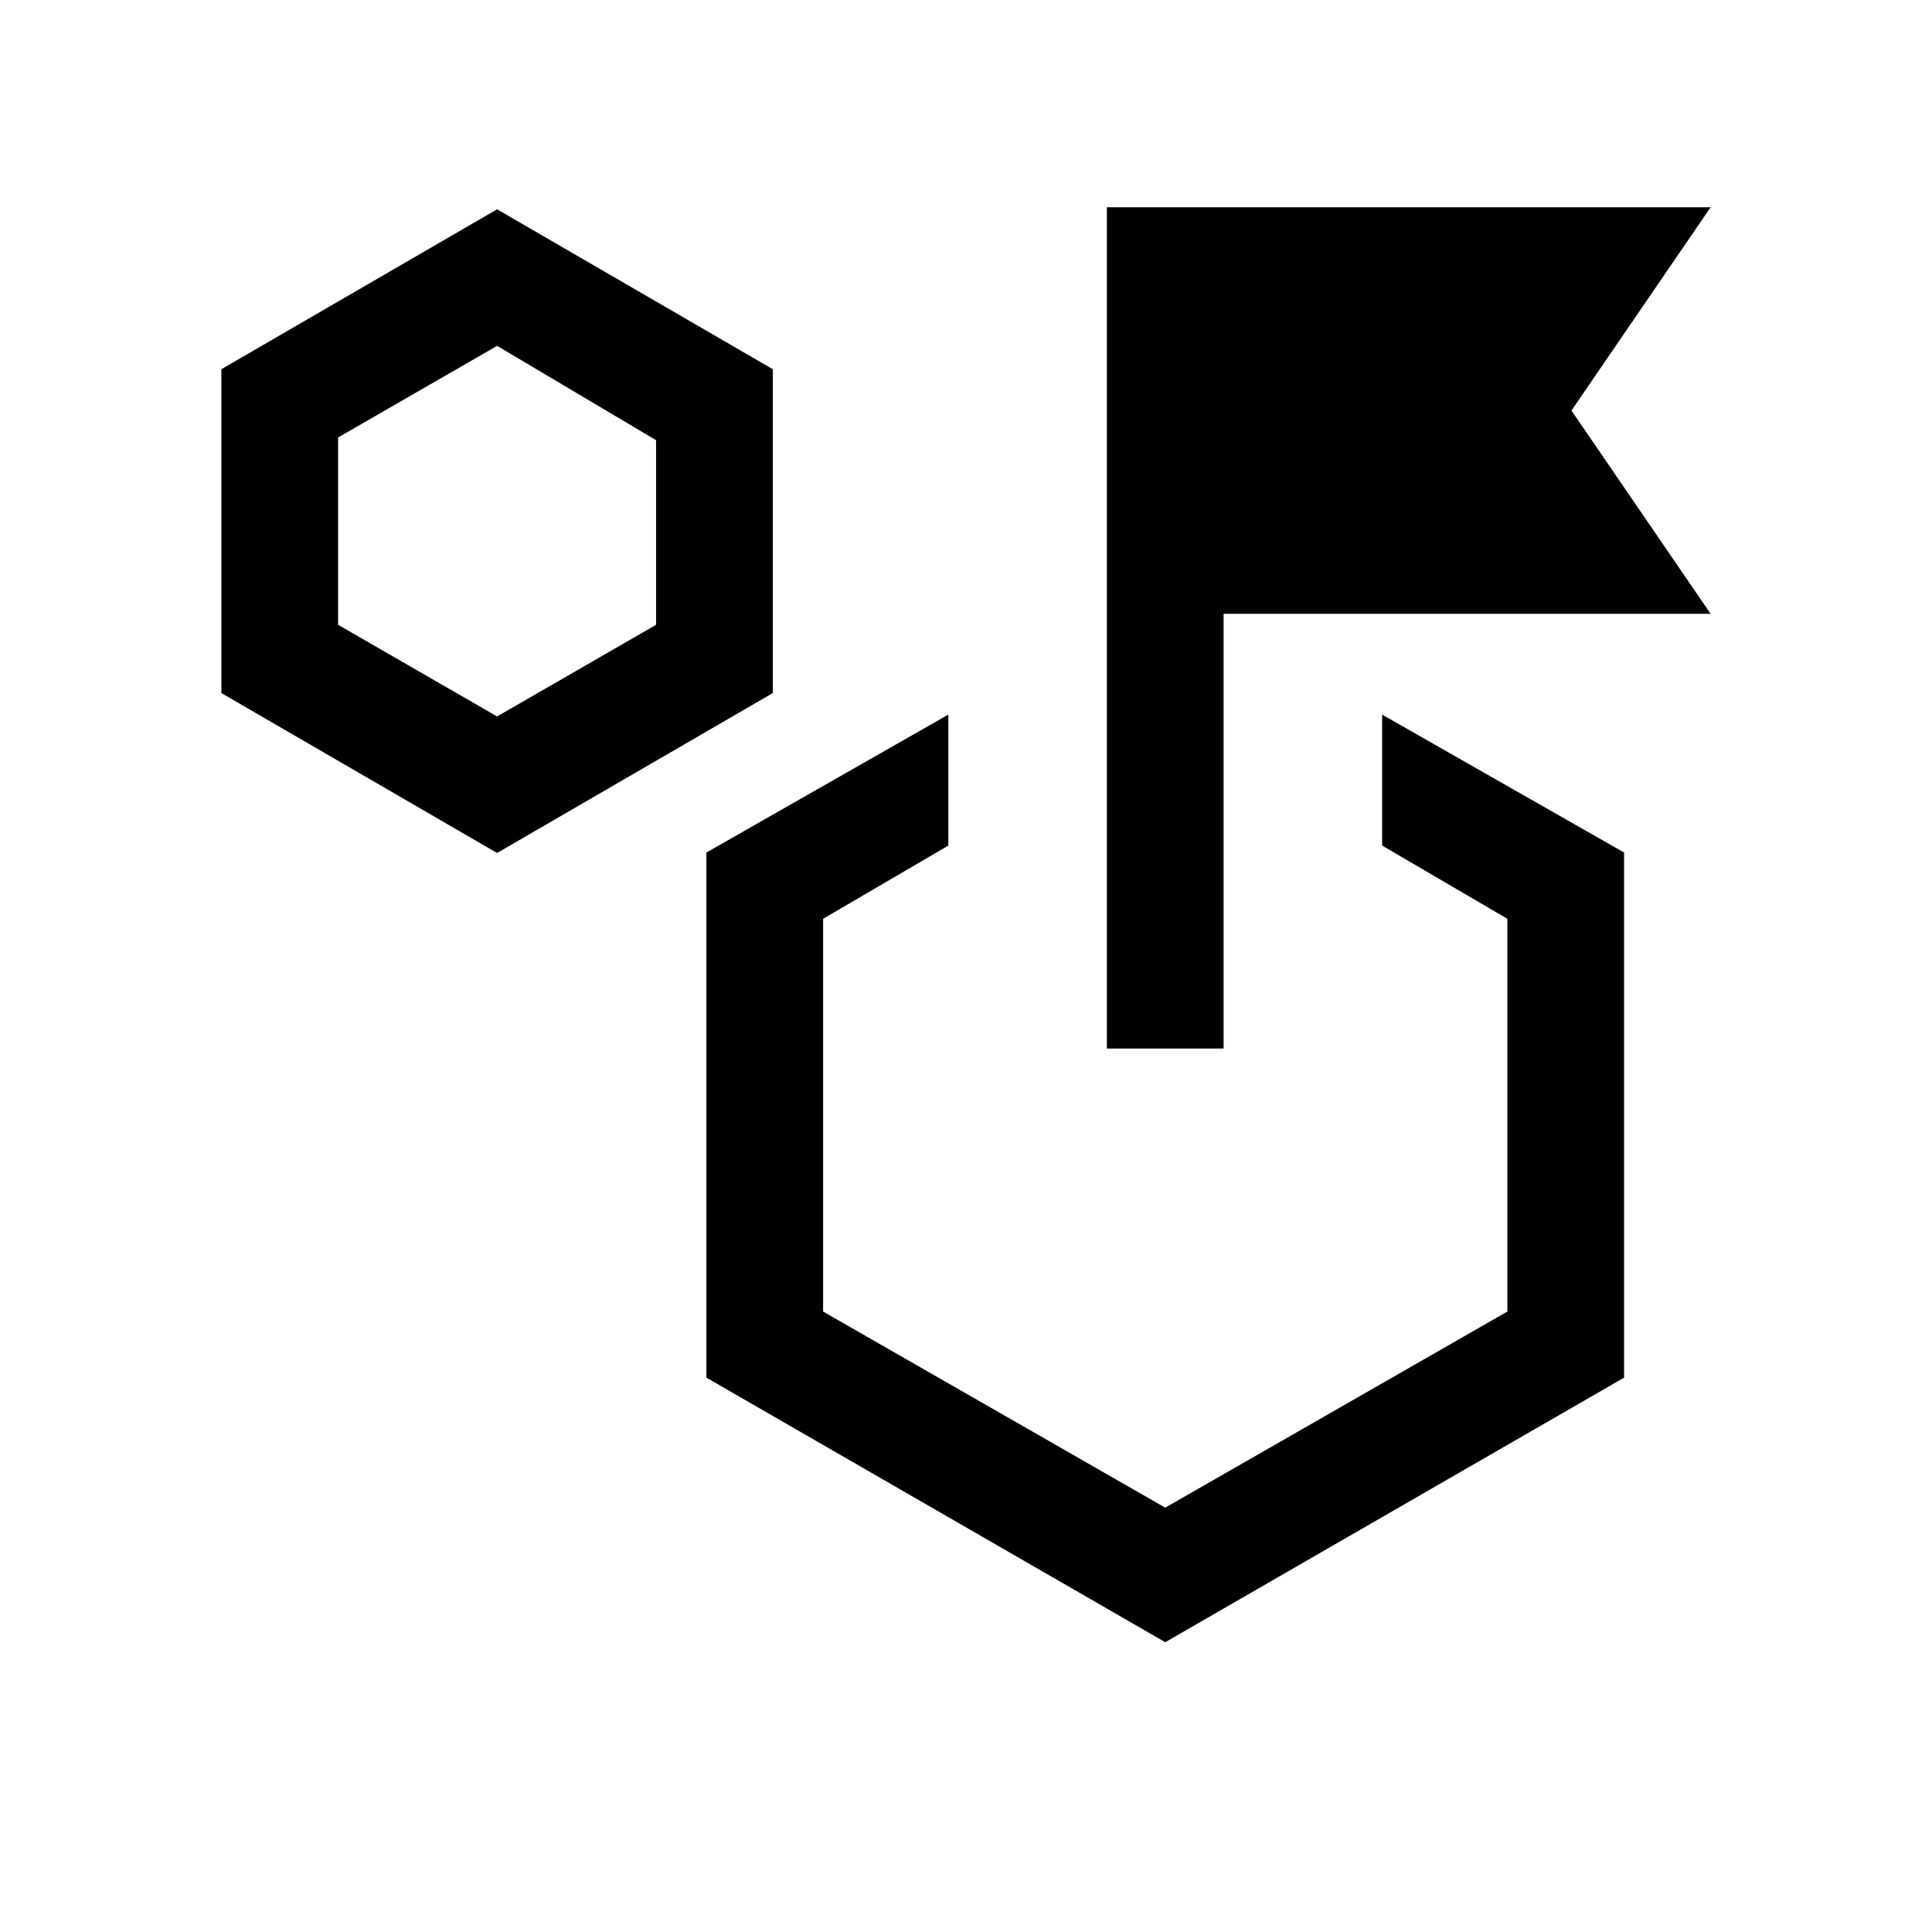 <svg xmlns="http://www.w3.org/2000/svg" height="20" viewBox="0 -960 960 960" width="20"><path d="m247-536.15-137-79.47v-160.92L247-856l137 79.46v160.92l-137 79.47Zm0-67.85 79-45.54v-91.74l-79-46.87-79 45.53v93.08L247-604Zm439.77 64.15v-65.07L807-536.38v260.92L579-144 351-275.46v-260.92l120.23-68.54v65.07L409-503.46v195.16l170 97.45 170-97.45v-195.16l-62.23-36.39ZM550-439v-418h300l-69.15 101L850-655H608v216h-58Zm29 64.15ZM247-696.08Z"/></svg>